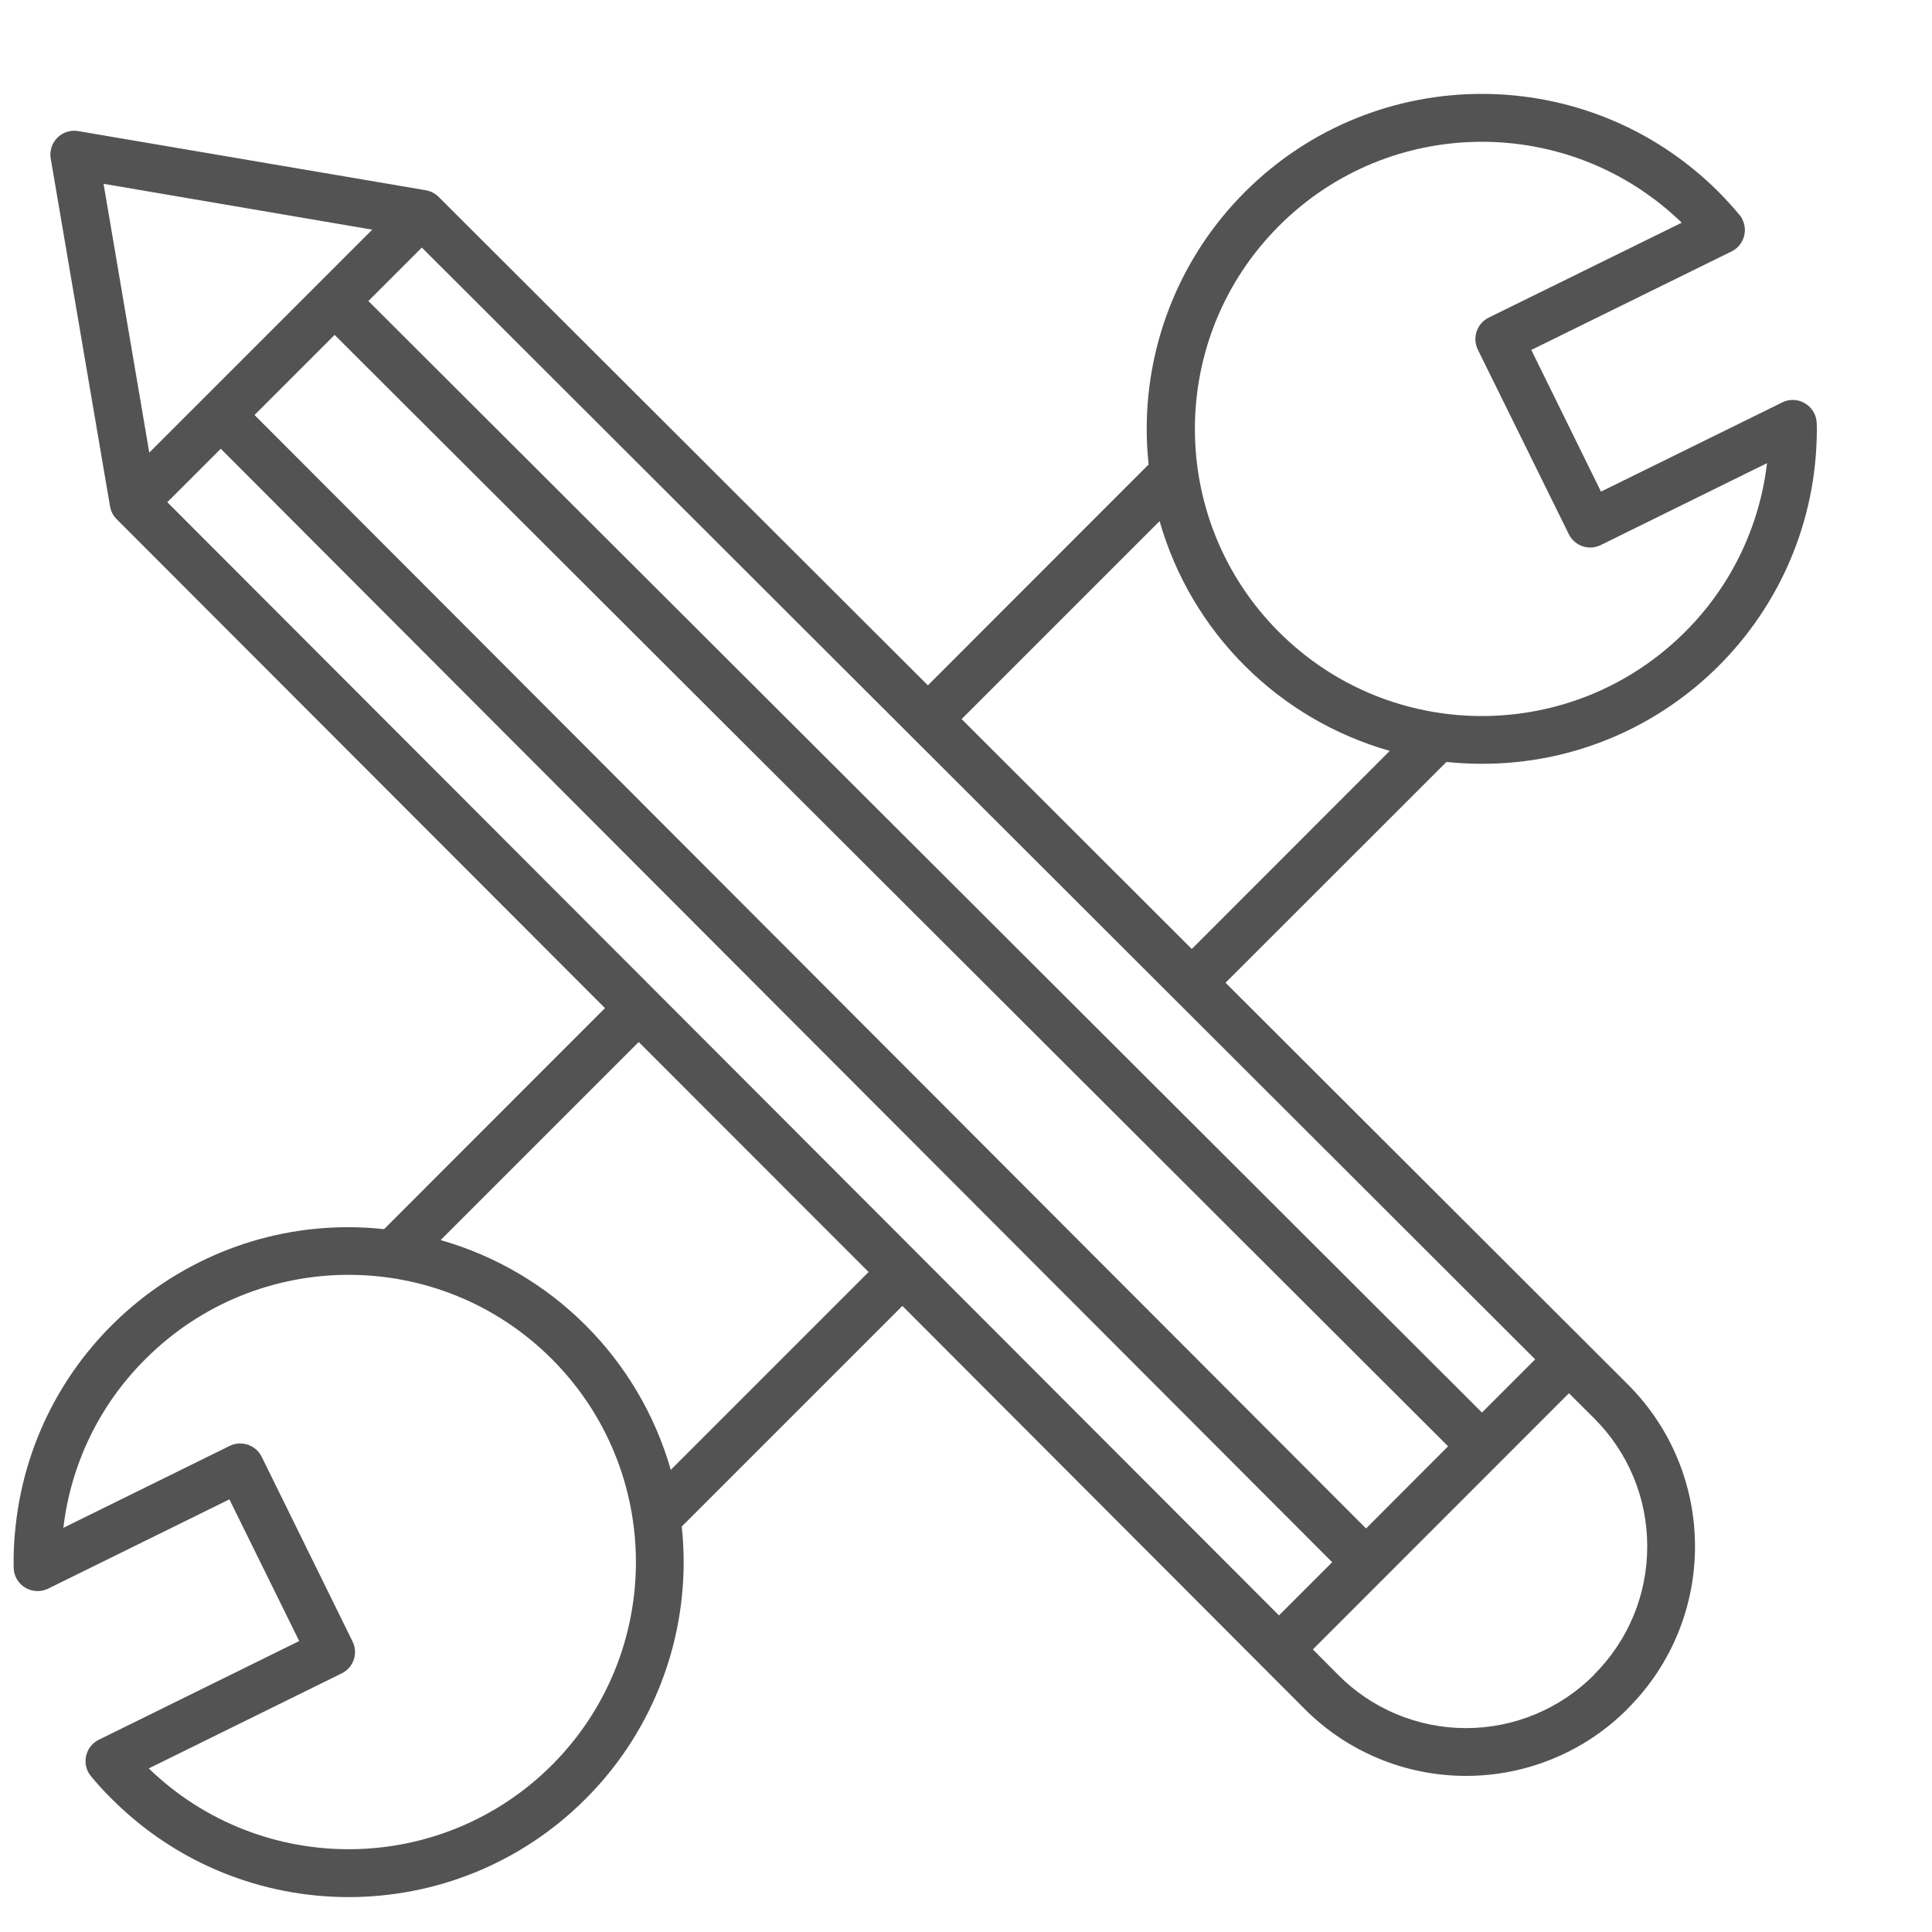 <svg width="15" height="15" viewBox="0 0 15 15" fill="none" xmlns="http://www.w3.org/2000/svg">
<g clip-path="url(#clip0)">
<path d="M14.016 3.133C13.962 3.099 13.895 3.096 13.838 3.124L12.43 3.817L11.889 2.717L13.444 1.952C13.536 1.907 13.573 1.795 13.528 1.704C13.522 1.69 13.514 1.678 13.504 1.667C13.455 1.608 13.401 1.549 13.344 1.491C12.328 0.475 10.681 0.475 9.665 1.491C9.177 1.979 8.903 2.64 8.903 3.33C8.903 3.422 8.908 3.515 8.918 3.606L7.204 5.321L3.406 1.529C3.379 1.502 3.344 1.484 3.306 1.477L0.608 1.018C0.507 1 0.411 1.068 0.394 1.169C0.39 1.19 0.39 1.211 0.394 1.232L0.854 3.93C0.86 3.968 0.878 4.003 0.905 4.03L4.697 7.827L2.982 9.543C1.555 9.39 0.274 10.423 0.121 11.85C0.109 11.956 0.104 12.063 0.106 12.171C0.108 12.273 0.192 12.355 0.295 12.353C0.322 12.353 0.349 12.346 0.374 12.334L1.781 11.641L2.323 12.741L0.768 13.507C0.676 13.552 0.638 13.663 0.683 13.755C0.69 13.768 0.698 13.78 0.707 13.791C0.756 13.851 0.81 13.91 0.868 13.967C1.883 14.983 3.53 14.983 4.546 13.967C5.034 13.48 5.308 12.818 5.308 12.128C5.308 12.036 5.303 11.944 5.293 11.852L7.006 10.139L10.125 13.264C10.457 13.6 10.91 13.788 11.382 13.788H11.383C11.854 13.788 12.307 13.6 12.639 13.265C12.64 13.265 12.64 13.263 12.64 13.263C13.334 12.568 13.333 11.443 12.639 10.749L9.515 7.63L11.23 5.916C11.321 5.925 11.413 5.93 11.505 5.93C12.94 5.932 14.104 4.769 14.106 3.334C14.106 3.319 14.105 3.303 14.105 3.288C14.104 3.224 14.07 3.166 14.016 3.133ZM1.714 3.484L10.343 12.129L9.93 12.542L1.299 3.899L1.714 3.484ZM10.606 11.867L1.976 3.222L2.598 2.6L11.243 11.229L10.606 11.867ZM11.506 10.967L2.86 2.337L3.275 1.922L11.919 10.554L11.506 10.967ZM0.804 1.427L2.89 1.783L1.159 3.514L0.804 1.427ZM4.284 13.705C3.422 14.565 2.03 14.576 1.155 13.73L2.653 12.992C2.745 12.947 2.783 12.836 2.737 12.744L2.032 11.311C1.987 11.219 1.875 11.181 1.783 11.226L0.492 11.862C0.55 11.366 0.775 10.903 1.13 10.551C2.001 9.68 3.413 9.68 4.284 10.551C5.155 11.422 5.155 12.834 4.284 13.705ZM5.208 11.412C4.961 10.549 4.285 9.874 3.421 9.628L4.959 8.09L6.744 9.876L5.208 11.412ZM12.789 12.006C12.79 12.379 12.642 12.737 12.377 13.001C12.377 13.001 12.376 13.004 12.376 13.004C12.113 13.268 11.755 13.417 11.383 13.417H11.382C11.009 13.417 10.65 13.268 10.388 13.002L10.193 12.806L12.181 10.817L12.376 11.011C12.641 11.274 12.79 11.633 12.789 12.006ZM9.253 7.368L7.466 5.583L9.003 4.046C9.25 4.91 9.926 5.584 10.79 5.83L9.253 7.368ZM13.082 4.907C12.21 5.777 10.799 5.777 9.929 4.906C9.059 4.035 9.06 2.623 9.931 1.753C10.791 0.893 12.182 0.882 13.057 1.729L11.558 2.466C11.466 2.512 11.429 2.623 11.474 2.715L12.18 4.147C12.225 4.239 12.336 4.277 12.428 4.232L13.719 3.596C13.661 4.093 13.436 4.555 13.082 4.907V4.907Z" fill="#2C2C2C" fill-opacity="0.81"/>
</g>
<defs>
<clipPath id="clip0">
<rect width="14" height="14" fill="white" transform="translate(0.105 0.729)"/>
</clipPath>
</defs>
</svg>
